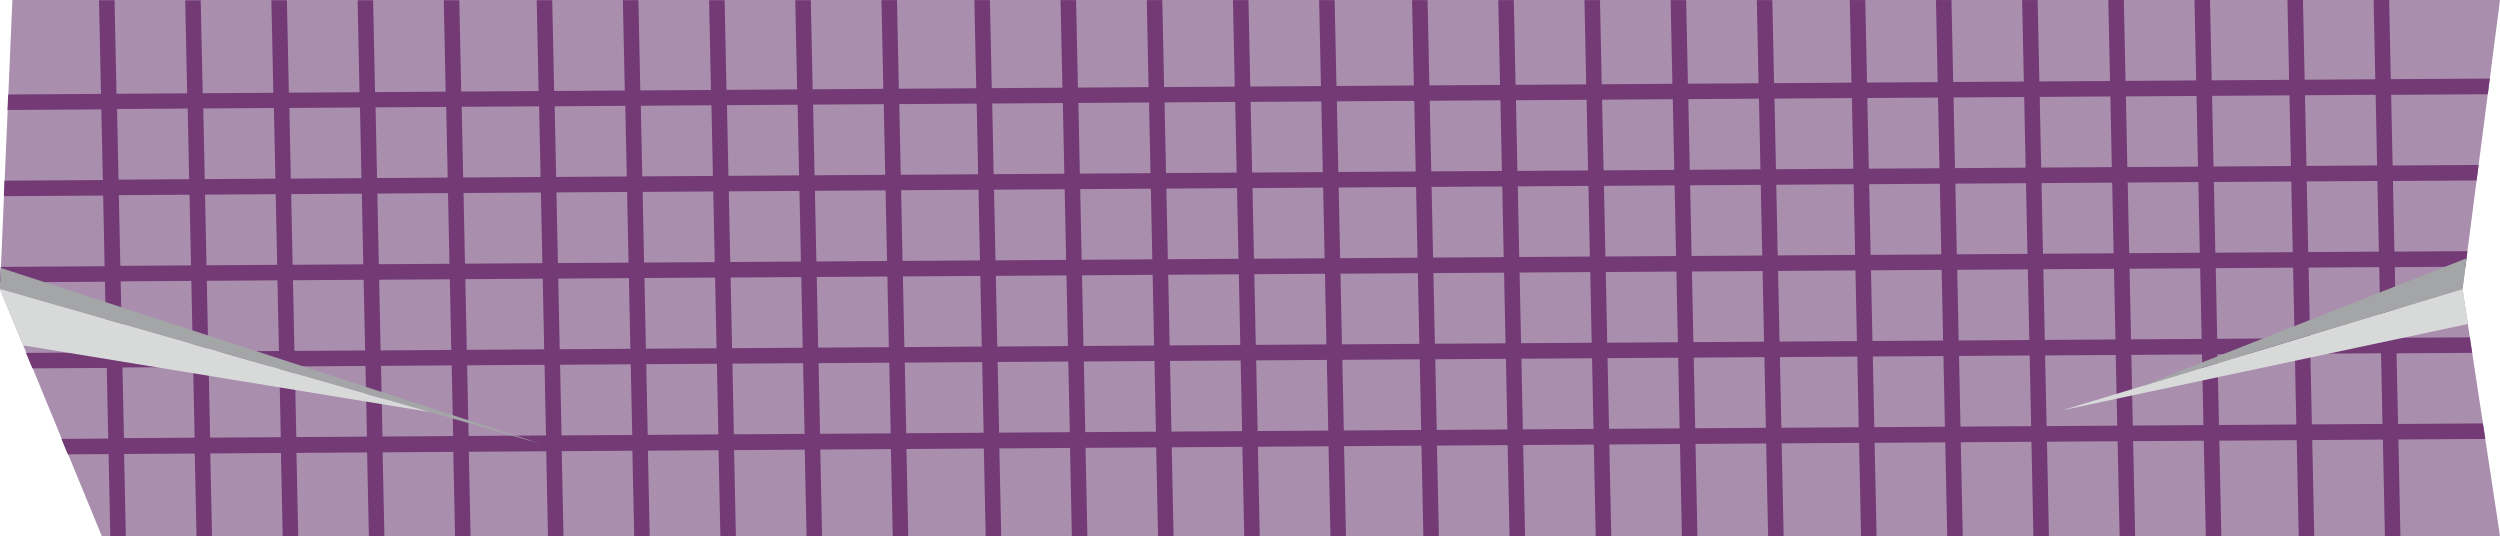 <?xml version="1.0" encoding="UTF-8"?><svg xmlns="http://www.w3.org/2000/svg" viewBox="0 0 496.37 106.42"><defs><style>.f{opacity:.85;}.g{fill:#939598;mix-blend-mode:overlay;}.h{fill:#5a175d;}.i{isolation:isolate;}.j{fill:#d1d3d4;mix-blend-mode:multiply;}.k{fill:#9a7aa0;}</style></defs><g class="i"><g id="b"><g class="f"><polygon class="k" points="2.46 0 496.37 0 488.93 57.38 496.37 106.42 20.21 106.42 0 57.38 2.46 0"/><path class="h" d="M494.35,15.6l-19.66.12-.33-15.72h-3.08l.33,15.74-14.03.09-.33-15.83h-3.08l.33,15.85-15.37.1-.34-15.95h-3.08l.34,15.97-14.03.09-.34-16.06h-3.08l.34,16.08-14.03.09-.34-16.16h-3.08l.34,16.18-14.03.09-.34-16.27h-3.08l.34,16.29-14.03.09-.34-16.38h-3.08l.34,16.4-15.37.1-.35-16.49h-3.08l.35,16.51-14.03.09-.35-16.6h-3.08l.35,16.62-14.03.09-.35-16.71h-3.08l.35,16.73-14.03.09-.35-16.82h-3.08l.35,16.84-14.03.09-.36-16.92h-3.08l.36,16.94-15.37.1-.36-17.04h-3.08l.36,17.06-14.03.09-.36-17.15h-3.08l.36,17.17-14.03.09-.36-17.26h-3.08l.36,17.27-14.03.09-.37-17.36h-3.08l.37,17.38-14.03.09-.37-17.47h-3.08l.37,17.49-15.37.1-.37-17.59h-3.08l.37,17.61-14.03.09-.37-17.69h-3.08l.37,17.71-14.03.09-.37-17.8h-3.08l.37,17.82-14.03.09-.38-17.91h-3.08l.38,17.93-14.03.09-.38-18.02h-3.08l.38,18.04-15.37.1-.38-18.13h-3.08l.38,18.15-14.03.09-.38-18.24h-3.08l.38,18.26-14.03.09-.39-18.35h-3.08l.39,18.37-14.03.09-.39-18.45h-3.08l.39,18.47-14.03.09-.39-18.56h-3.08l.39,18.58-18.43.12-.13,3.08,18.63-.12.3,14.03-19.53.12-.13,3.08,19.72-.12.29,14.03-20.62.13-.13,3.08,20.82-.13.29,14.03-15.97.1,1.27,3.07,14.77-.09.29,14.03-9.29.06,1.27,3.07,8.09-.05.34,16.32h3.08l-.34-16.34,14.03-.09.35,16.43h3.08l-.35-16.45,14.03-.09.35,16.54h3.08l-.35-16.56,14.03-.09.35,16.64h3.08l-.35-16.66,14.03-.09.35,16.75h3.08l-.35-16.77,15.37-.1.35,16.87h3.08l-.35-16.89,14.03-.09.36,16.98h3.08l-.36-16.99,14.03-.09.36,17.08h3.08l-.36-17.1,14.03-.09.36,17.19h3.08l-.36-17.21,14.03-.09.36,17.3h3.08l-.36-17.32,15.37-.1.37,17.41h3.08l-.37-17.43,14.03-.09.37,17.52h3.08l-.37-17.54,14.03-.09.37,17.63h3.08l-.37-17.65,14.03-.09.37,17.74h3.08l-.37-17.76,14.03-.09.38,17.84h3.08l-.38-17.86,15.37-.1.38,17.96h3.08l-.38-17.98,14.03-.09.38,18.07h3.08l-.38-18.09,14.03-.09.38,18.17h3.08l-.38-18.19,14.03-.09.38,18.28h3.08l-.38-18.3,14.03-.09.39,18.39h3.08l-.39-18.41,15.37-.1.39,18.51h3.08l-.39-18.52,14.03-.09.39,18.61h3.08l-.39-18.63,14.03-.09.39,18.72h3.08l-.39-18.74,14.03-.09.4,18.83h3.08l-.4-18.85,14.03-.09.4,18.94h3.08l-.4-18.95,15.37-.1.4,19.05h3.08l-.4-19.07,14.03-.09.4,19.16h3.08l-.4-19.18,17.25-.11-.47-3.08-16.85.11-.3-14.03,15.02-.09-.47-3.08-14.61.09-.29-14.03,14.03-.09.4-3.08-14.5.09-.29-14.03,16.61-.1.4-3.08-17.08.11-.29-14.03,19.19-.12.4-3.08ZM23.24,21.64l14.03-.09.29,14.03-14.03.09-.29-14.03ZM23.6,38.75l14.03-.09.29,14.03-14.03.09-.3-14.03ZM23.96,55.86l14.03-.09.29,14.03-14.03.09-.29-14.03ZM24.61,86.99l-.29-14.03,14.03-.09.29,14.03-14.03.09ZM40.35,21.53l14.03-.09.3,14.03-14.03.09-.29-14.03ZM40.71,38.64l14.03-.09.29,14.03-14.03.09-.29-14.03ZM41.06,55.75l14.03-.09.29,14.03-14.03.09-.29-14.03ZM41.72,86.89l-.29-14.03,14.03-.09.29,14.03-14.03.09ZM57.45,21.43l14.03-.09.29,14.03-14.03.09-.29-14.03ZM57.81,38.54l14.03-.09.29,14.03-14.03.09-.29-14.03ZM58.17,55.64l14.03-.09.29,14.03-14.03.09-.29-14.03ZM58.83,86.78l-.29-14.03,14.03-.09.29,14.03-14.03.09ZM74.56,21.32l14.03-.09.3,14.03-14.03.09-.29-14.03ZM74.92,38.43l14.03-.09.29,14.03-14.03.09-.29-14.03ZM75.28,55.54l14.03-.09.29,14.03-14.03.09-.29-14.03ZM75.94,86.67l-.29-14.03,14.03-.09.3,14.03-14.03.09ZM91.67,21.21l15.37-.1.29,14.03-15.37.1-.29-14.03ZM92.03,38.32l15.37-.1.29,14.03-15.37.1-.29-14.03ZM92.39,55.43l15.37-.1.29,14.03-15.37.1-.29-14.03ZM93.04,86.56l-.29-14.03,15.37-.1.29,14.03-15.37.1ZM110.12,21.1l14.03-.09.3,14.03-14.03.09-.29-14.03ZM110.48,38.2l14.03-.09.29,14.03-14.03.09-.29-14.03ZM110.84,55.31l14.03-.09.29,14.03-14.03.09-.29-14.03ZM111.49,86.45l-.29-14.03,14.03-.09.3,14.03-14.03.09ZM127.23,20.99l14.03-.09.29,14.03-14.03.09-.29-14.03ZM127.59,38.1l14.03-.09.29,14.03-14.03.09-.29-14.03ZM127.95,55.2l14.03-.09.29,14.03-14.03.09-.29-14.03ZM128.6,86.34l-.29-14.03,14.03-.09.29,14.03-14.03.09ZM144.34,20.88l14.03-.09.29,14.03-14.03.09-.29-14.03ZM144.7,37.99l14.03-.09.29,14.03-14.03.09-.29-14.03ZM145.06,55.1l14.03-.09.29,14.03-14.03.09-.29-14.03ZM145.71,86.23l-.29-14.03,14.03-.09.3,14.03-14.03.09ZM161.44,20.77l14.03-.09.29,14.03-14.03.09-.29-14.03ZM161.8,37.88l14.03-.09.29,14.03-14.03.09-.29-14.03ZM162.16,54.99l14.03-.09.29,14.03-14.03.09-.29-14.03ZM162.82,86.13l-.29-14.03,14.03-.09.29,14.03-14.03.09ZM178.55,20.67l15.37-.1.29,14.03-15.37.1-.29-14.03ZM178.91,37.77l15.37-.1.29,14.03-15.37.1-.29-14.03ZM179.27,54.88l15.37-.1.29,14.03-15.37.1-.29-14.03ZM179.93,86.02l-.29-14.03,15.37-.1.29,14.03-15.37.1ZM197,20.55l14.03-.09.29,14.03-14.03.09-.29-14.03ZM197.36,37.66l14.03-.09.29,14.03-14.03.09-.29-14.03ZM197.72,54.77l14.03-.09.29,14.03-14.03.09-.29-14.03ZM198.37,85.9l-.29-14.03,14.03-.09.3,14.03-14.03.09ZM214.11,20.44l14.03-.09.29,14.03-14.03.09-.29-14.03ZM214.47,37.55l14.03-.09.29,14.03-14.03.09-.29-14.03ZM214.83,54.66l14.03-.09.29,14.03-14.03.09-.29-14.03ZM215.48,85.8l-.29-14.03,14.03-.09.29,14.03-14.03.09ZM231.22,20.33l14.03-.09.29,14.03-14.03.09-.29-14.03ZM231.58,37.44l14.03-.09.29,14.03-14.03.09-.29-14.03ZM231.94,54.55l14.03-.09.29,14.03-14.03.09-.29-14.03ZM232.59,85.69l-.29-14.03,14.03-.09.29,14.03-14.03.09ZM248.32,20.23l14.03-.09.29,14.03-14.03.09-.3-14.03ZM248.68,37.34l14.03-.09.29,14.03-14.03.09-.29-14.03ZM249.04,54.44l14.03-.09.29,14.03-14.03.09-.29-14.03ZM249.7,85.58l-.29-14.03,14.03-.09.29,14.03-14.03.09ZM265.43,20.12l15.37-.1.29,14.03-15.37.1-.29-14.03ZM265.79,37.23l15.37-.1.29,14.03-15.37.1-.29-14.03ZM266.15,54.34l15.37-.1.29,14.03-15.37.1-.29-14.03ZM266.81,85.47l-.29-14.03,15.37-.1.29,14.03-15.37.1ZM283.88,20l14.03-.09.29,14.03-14.03.09-.3-14.03ZM284.24,37.11l14.03-.09.29,14.03-14.03.09-.29-14.03ZM284.6,54.22l14.03-.09.29,14.03-14.03.09-.29-14.03ZM285.26,85.36l-.29-14.03,14.03-.09.29,14.03-14.03.09ZM300.99,19.9l14.03-.09.29,14.03-14.03.09-.29-14.03ZM301.35,37l14.03-.09.29,14.03-14.03.09-.29-14.03ZM301.71,54.11l14.03-.09.29,14.03-14.03.09-.29-14.03ZM302.36,85.25l-.29-14.03,14.03-.09.29,14.03-14.03.09ZM318.1,19.79l14.03-.09.29,14.03-14.03.09-.3-14.03ZM318.46,36.9l14.03-.09.29,14.03-14.03.09-.29-14.03ZM318.82,54.01l14.03-.09.29,14.03-14.03.09-.29-14.03ZM319.47,85.14l-.3-14.03,14.03-.09.29,14.03-14.03.09ZM335.21,19.68l14.03-.09.29,14.03-14.03.09-.29-14.03ZM335.57,36.79l14.03-.09.29,14.03-14.03.09-.29-14.03ZM335.93,53.9l14.03-.09.29,14.03-14.03.09-.29-14.03ZM336.58,85.03l-.29-14.03,14.03-.09.29,14.03-14.03.09ZM352.32,19.57l15.37-.1.29,14.03-15.37.1-.29-14.03ZM352.67,36.68l15.37-.1.29,14.03-15.37.1-.29-14.03ZM353.03,53.79l15.37-.1.29,14.03-15.37.1-.29-14.03ZM353.69,84.93l-.3-14.03,15.37-.1.29,14.03-15.37.1ZM370.76,19.46l14.03-.09.29,14.03-14.03.09-.3-14.03ZM371.12,36.57l14.03-.09.29,14.03-14.03.09-.29-14.03ZM371.48,53.67l14.03-.09.29,14.03-14.03.09-.29-14.03ZM372.14,84.81l-.3-14.03,14.03-.09.29,14.03-14.03.09ZM387.87,19.35l14.03-.09.29,14.03-14.03.09-.29-14.03ZM388.23,36.46l14.03-.09.29,14.03-14.03.09-.29-14.03ZM388.59,53.57l14.03-.09.3,14.03-14.03.09-.29-14.03ZM389.25,84.7l-.29-14.03,14.03-.09.29,14.03-14.03.09ZM404.98,19.24l14.03-.09.29,14.03-14.03.09-.29-14.03ZM405.34,36.35l14.03-.09.29,14.03-14.03.09-.29-14.03ZM405.7,53.46l14.03-.09.29,14.03-14.03.09-.29-14.03ZM406.35,84.6l-.3-14.03,14.03-.09.29,14.03-14.03.09ZM422.09,19.14l14.03-.09.29,14.03-14.03.09-.29-14.03ZM422.45,36.24l14.03-.09.29,14.03-14.03.09-.29-14.03ZM422.81,53.35l14.03-.09.3,14.03-14.03.09-.29-14.03ZM423.46,84.49l-.29-14.03,14.03-.09.29,14.03-14.03.09ZM439.2,19.03l15.37-.1.29,14.03-15.37.1-.29-14.03ZM439.56,36.14l15.37-.1.29,14.03-15.37.1-.29-14.03ZM439.92,53.24l15.37-.1.3,14.03-15.37.1-.29-14.03ZM440.57,84.38l-.3-14.03,15.37-.1.29,14.03-15.37.1ZM457.65,18.91l14.03-.09.29,14.03-14.03.09-.29-14.03ZM458,36.02l14.03-.09.29,14.03-14.03.09-.29-14.03ZM458.36,53.13l14.03-.09.3,14.03-14.03.09-.29-14.03ZM459.02,84.26l-.3-14.03,14.03-.09.29,14.03-14.03.09Z"/><polygon class="j" points="488.93 57.38 409.51 81.45 489.99 64.33 488.93 57.38"/><polygon class="g" points="425.25 76.68 489.72 51.28 488.93 57.38 425.25 76.68"/><polygon class="g" points="0 57.38 107.28 88.09 .18 53.21 0 57.38"/><polygon class="j" points="0 57.38 4.62 68.58 85.3 81.8 0 57.38"/></g></g></g></svg>